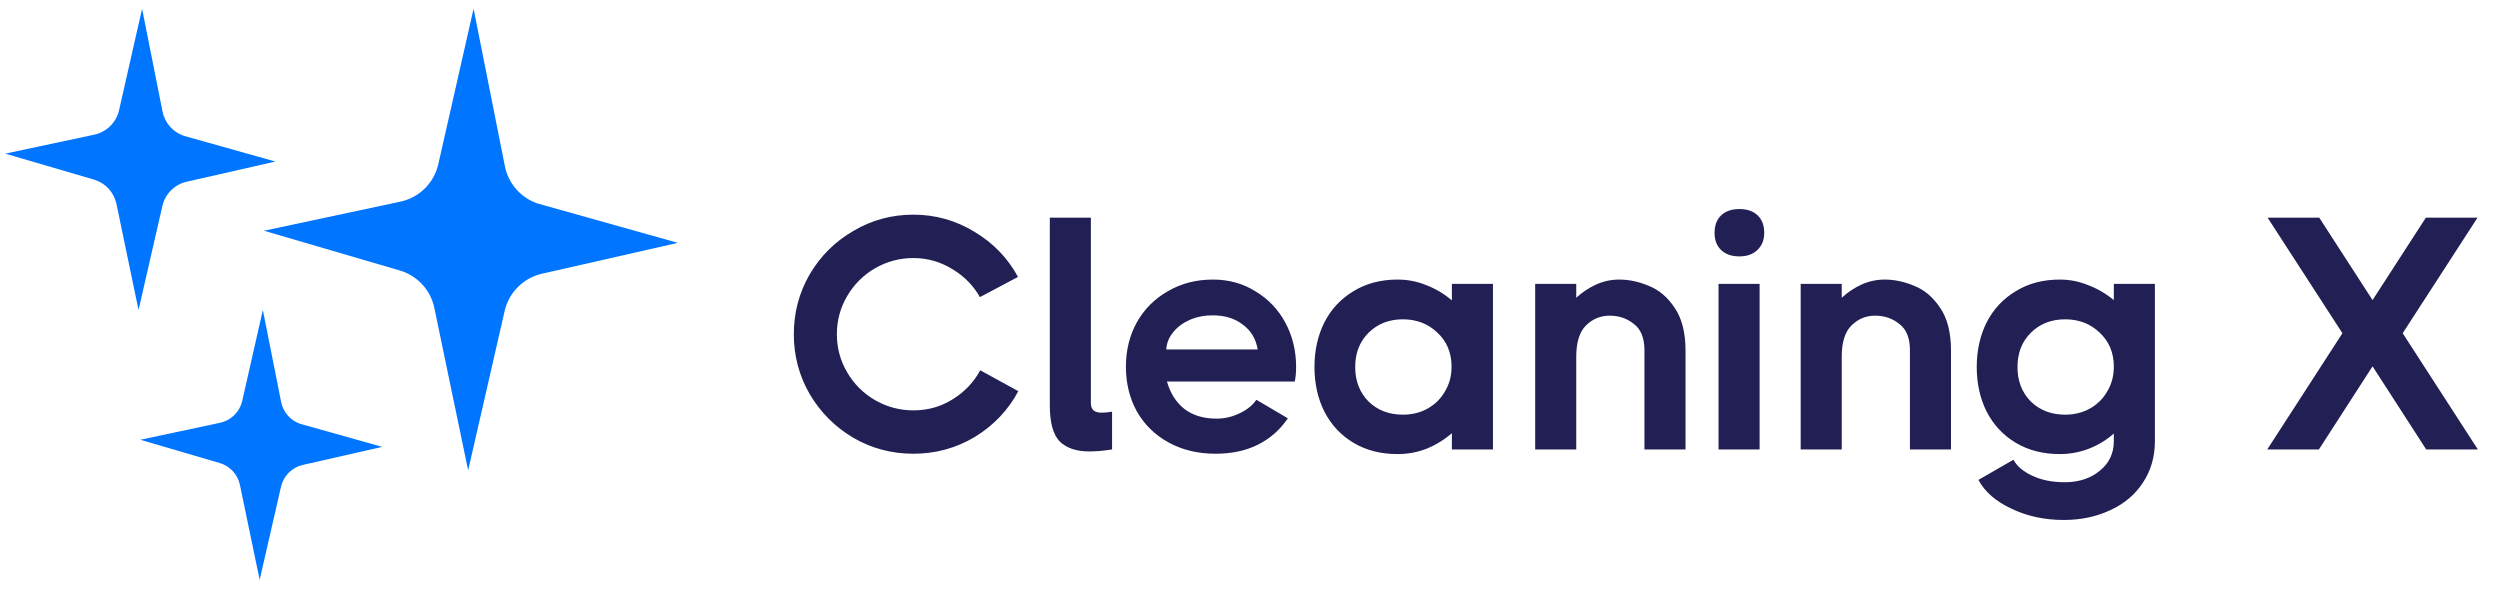 <svg width="178" height="42" viewBox="0 0 178 42" fill="none" xmlns="http://www.w3.org/2000/svg">
<g clip-path="url(#clip0_1_8)">
<path d="M6.69 9.593L0.375 10.939L6.701 12.79C7.095 12.908 7.45 13.129 7.729 13.431C8.008 13.732 8.201 14.103 8.289 14.504L9.864 22.072L11.566 14.642C11.666 14.227 11.879 13.849 12.182 13.548C12.485 13.247 12.865 13.037 13.28 12.94L19.606 11.502L13.096 9.673C12.708 9.543 12.361 9.311 12.092 9.002C11.823 8.692 11.642 8.317 11.566 7.914L10.117 0.622L8.473 7.868C8.371 8.296 8.15 8.685 7.834 8.991C7.518 9.297 7.121 9.506 6.69 9.593Z" fill="#0075FF"/>
<path d="M15.646 30.107L9.99 31.312L15.656 32.971C16.008 33.076 16.326 33.274 16.576 33.544C16.826 33.814 16.999 34.146 17.078 34.506L18.489 41.284L20.013 34.629C20.103 34.258 20.294 33.919 20.565 33.649C20.836 33.38 21.176 33.191 21.548 33.105L27.214 31.817L21.383 30.179C21.035 30.062 20.725 29.855 20.484 29.578C20.243 29.3 20.081 28.964 20.013 28.603L18.715 22.072L17.242 28.562C17.152 28.945 16.953 29.294 16.67 29.568C16.387 29.842 16.032 30.029 15.646 30.107Z" fill="#0075FF"/>
<path d="M28.468 14.366L18.794 16.428L28.486 19.265C29.089 19.446 29.632 19.785 30.06 20.246C30.488 20.708 30.784 21.276 30.918 21.891L33.332 33.486L35.94 22.102C36.093 21.467 36.419 20.886 36.883 20.426C37.346 19.965 37.929 19.643 38.565 19.494L48.257 17.291L38.283 14.49C37.688 14.29 37.157 13.935 36.745 13.461C36.333 12.987 36.055 12.411 35.94 11.794L33.719 0.622L31.2 11.723C31.045 12.379 30.705 12.976 30.221 13.444C29.737 13.913 29.129 14.233 28.468 14.366Z" fill="#0075FF"/>
<g filter="url(#filter0_d_1_8)">
<path d="M56.52 19.796C56.52 18.255 56.898 16.833 57.652 15.528C58.422 14.224 59.46 13.194 60.764 12.44C62.069 11.669 63.491 11.284 65.032 11.284C66.603 11.284 68.057 11.693 69.393 12.51C70.729 13.312 71.759 14.381 72.482 15.717L69.77 17.155C69.299 16.322 68.639 15.654 67.79 15.151C66.941 14.632 66.022 14.373 65.032 14.373C64.057 14.373 63.145 14.617 62.297 15.104C61.464 15.591 60.803 16.251 60.316 17.084C59.829 17.917 59.585 18.821 59.585 19.796C59.585 20.77 59.829 21.674 60.316 22.507C60.803 23.34 61.464 24 62.297 24.487C63.145 24.974 64.057 25.218 65.032 25.218C66.053 25.218 66.981 24.959 67.814 24.44C68.662 23.921 69.322 23.23 69.794 22.365L72.505 23.851C71.782 25.202 70.753 26.287 69.417 27.104C68.081 27.906 66.619 28.306 65.032 28.306C63.491 28.306 62.069 27.929 60.764 27.175C59.46 26.405 58.422 25.367 57.652 24.063C56.898 22.758 56.52 21.336 56.52 19.796ZM77.67 24.676C77.67 24.927 77.733 25.108 77.859 25.218C77.984 25.328 78.181 25.383 78.448 25.383C78.652 25.383 78.896 25.36 79.179 25.312V28C78.597 28.094 78.055 28.142 77.552 28.142C76.641 28.142 75.941 27.906 75.454 27.434C74.982 26.947 74.747 26.09 74.747 24.864V11.497H77.67V24.676ZM86.365 15.905C87.497 15.905 88.511 16.188 89.407 16.754C90.318 17.304 91.025 18.051 91.528 18.994C92.031 19.937 92.283 20.982 92.283 22.13C92.283 22.507 92.251 22.852 92.189 23.167H83.088C83.324 24 83.74 24.652 84.338 25.124C84.935 25.579 85.697 25.807 86.625 25.807C87.191 25.807 87.733 25.682 88.251 25.43C88.786 25.179 89.187 24.857 89.454 24.464L91.694 25.784C91.143 26.601 90.428 27.23 89.548 27.67C88.684 28.094 87.686 28.306 86.554 28.306C85.296 28.306 84.181 28.039 83.206 27.505C82.232 26.971 81.477 26.232 80.943 25.289C80.424 24.346 80.165 23.285 80.165 22.106C80.165 20.943 80.424 19.89 80.943 18.947C81.477 18.004 82.216 17.265 83.159 16.731C84.102 16.18 85.171 15.905 86.365 15.905ZM89.548 20.88C89.422 20.125 89.069 19.536 88.487 19.112C87.921 18.672 87.206 18.452 86.342 18.452C85.745 18.452 85.194 18.562 84.691 18.782C84.204 19.002 83.811 19.3 83.513 19.678C83.214 20.055 83.057 20.456 83.041 20.88H89.548ZM103.374 16.212H106.298V28H103.374V26.845C102.824 27.316 102.219 27.686 101.559 27.953C100.915 28.204 100.231 28.33 99.508 28.33C98.313 28.33 97.268 28.063 96.372 27.529C95.476 26.994 94.785 26.255 94.298 25.312C93.826 24.369 93.59 23.308 93.59 22.13C93.59 20.951 93.826 19.89 94.298 18.947C94.785 18.004 95.476 17.265 96.372 16.731C97.268 16.18 98.313 15.905 99.508 15.905C100.231 15.905 100.915 16.039 101.559 16.306C102.219 16.558 102.824 16.919 103.374 17.391V16.212ZM99.885 25.524C100.53 25.524 101.111 25.383 101.63 25.1C102.164 24.802 102.581 24.393 102.879 23.874C103.194 23.355 103.351 22.766 103.351 22.106C103.351 21.116 103.013 20.306 102.337 19.678C101.677 19.049 100.86 18.735 99.885 18.735C98.895 18.735 98.078 19.057 97.433 19.701C96.805 20.33 96.49 21.139 96.49 22.13C96.49 23.12 96.805 23.937 97.433 24.581C98.078 25.21 98.895 25.524 99.885 25.524ZM115.294 15.905C115.985 15.905 116.685 16.055 117.392 16.353C118.115 16.636 118.728 17.155 119.231 17.909C119.749 18.664 120.009 19.678 120.009 20.951V28H117.085V20.951C117.085 20.07 116.834 19.442 116.331 19.065C115.844 18.672 115.27 18.475 114.61 18.475C113.95 18.475 113.384 18.711 112.912 19.183C112.457 19.638 112.229 20.377 112.229 21.399V28H109.305V16.212H112.229V17.202C112.653 16.809 113.125 16.495 113.643 16.259C114.162 16.023 114.712 15.905 115.294 15.905ZM123.845 14.255C123.295 14.255 122.863 14.106 122.549 13.807C122.234 13.508 122.077 13.1 122.077 12.581C122.077 12.047 122.234 11.63 122.549 11.332C122.863 11.033 123.295 10.884 123.845 10.884C124.396 10.884 124.828 11.033 125.142 11.332C125.456 11.63 125.614 12.047 125.614 12.581C125.614 13.084 125.449 13.493 125.119 13.807C124.804 14.106 124.38 14.255 123.845 14.255ZM122.36 28V16.212H125.284V28H122.36ZM134.196 15.905C134.888 15.905 135.587 16.055 136.294 16.353C137.017 16.636 137.63 17.155 138.133 17.909C138.652 18.664 138.911 19.678 138.911 20.951V28H135.988V20.951C135.988 20.07 135.736 19.442 135.233 19.065C134.746 18.672 134.172 18.475 133.512 18.475C132.852 18.475 132.286 18.711 131.815 19.183C131.359 19.638 131.131 20.377 131.131 21.399V28H128.208V16.212H131.131V17.202C131.555 16.809 132.027 16.495 132.546 16.259C133.064 16.023 133.614 15.905 134.196 15.905ZM150.504 16.212H153.428V27.411C153.428 28.526 153.145 29.509 152.579 30.358C152.029 31.206 151.259 31.859 150.269 32.315C149.278 32.786 148.17 33.022 146.944 33.022C145.577 33.022 144.335 32.755 143.219 32.22C142.103 31.701 141.318 31.018 140.862 30.169L143.361 28.731C143.597 29.187 144.037 29.564 144.681 29.863C145.326 30.177 146.104 30.334 147.015 30.334C148.021 30.334 148.854 30.059 149.514 29.509C150.174 28.974 150.504 28.275 150.504 27.411V26.868C149.97 27.34 149.373 27.701 148.713 27.953C148.053 28.204 147.369 28.33 146.662 28.33C145.467 28.33 144.422 28.063 143.526 27.529C142.63 26.994 141.938 26.255 141.451 25.312C140.98 24.369 140.744 23.308 140.744 22.13C140.744 20.951 140.98 19.89 141.451 18.947C141.938 18.004 142.63 17.265 143.526 16.731C144.422 16.18 145.467 15.905 146.662 15.905C147.369 15.905 148.045 16.039 148.689 16.306C149.349 16.558 149.954 16.911 150.504 17.367V16.212ZM147.039 25.524C147.683 25.524 148.265 25.383 148.783 25.1C149.318 24.802 149.734 24.393 150.033 23.874C150.347 23.355 150.504 22.766 150.504 22.106C150.504 21.116 150.167 20.306 149.491 19.678C148.831 19.049 148.013 18.735 147.039 18.735C146.049 18.735 145.231 19.057 144.587 19.701C143.958 20.33 143.644 21.139 143.644 22.13C143.644 23.12 143.958 23.937 144.587 24.581C145.231 25.21 146.049 25.524 147.039 25.524ZM171.072 19.725L176.423 28H172.746L168.926 22.082L165.107 28H161.429L166.781 19.725L161.452 11.497H165.13L168.926 17.367L172.722 11.497H176.4L171.072 19.725Z" fill="#211F54"/>
</g>
</g>
<defs>
<filter id="filter0_d_1_8" x="52.52" y="10.884" width="127.902" height="30.138" filterUnits="userSpaceOnUse" color-interpolation-filters="sRGB">
<feFlood flood-opacity="0" result="BackgroundImageFix"/>
<feColorMatrix in="SourceAlpha" type="matrix" values="0 0 0 0 0 0 0 0 0 0 0 0 0 0 0 0 0 0 127 0" result="hardAlpha"/>
<feOffset dy="4"/>
<feGaussianBlur stdDeviation="2"/>
<feComposite in2="hardAlpha" operator="out"/>
<feColorMatrix type="matrix" values="0 0 0 0 0 0 0 0 0 0 0 0 0 0 0 0 0 0 0.25 0"/>
<feBlend mode="normal" in2="BackgroundImageFix" result="effect1_dropShadow_1_8"/>
<feBlend mode="normal" in="SourceGraphic" in2="effect1_dropShadow_1_8" result="shape"/>
</filter>
<clipPath id="clip0_1_8">
<rect width="178" height="42" fill="white"/>
</clipPath>
</defs>
</svg>
